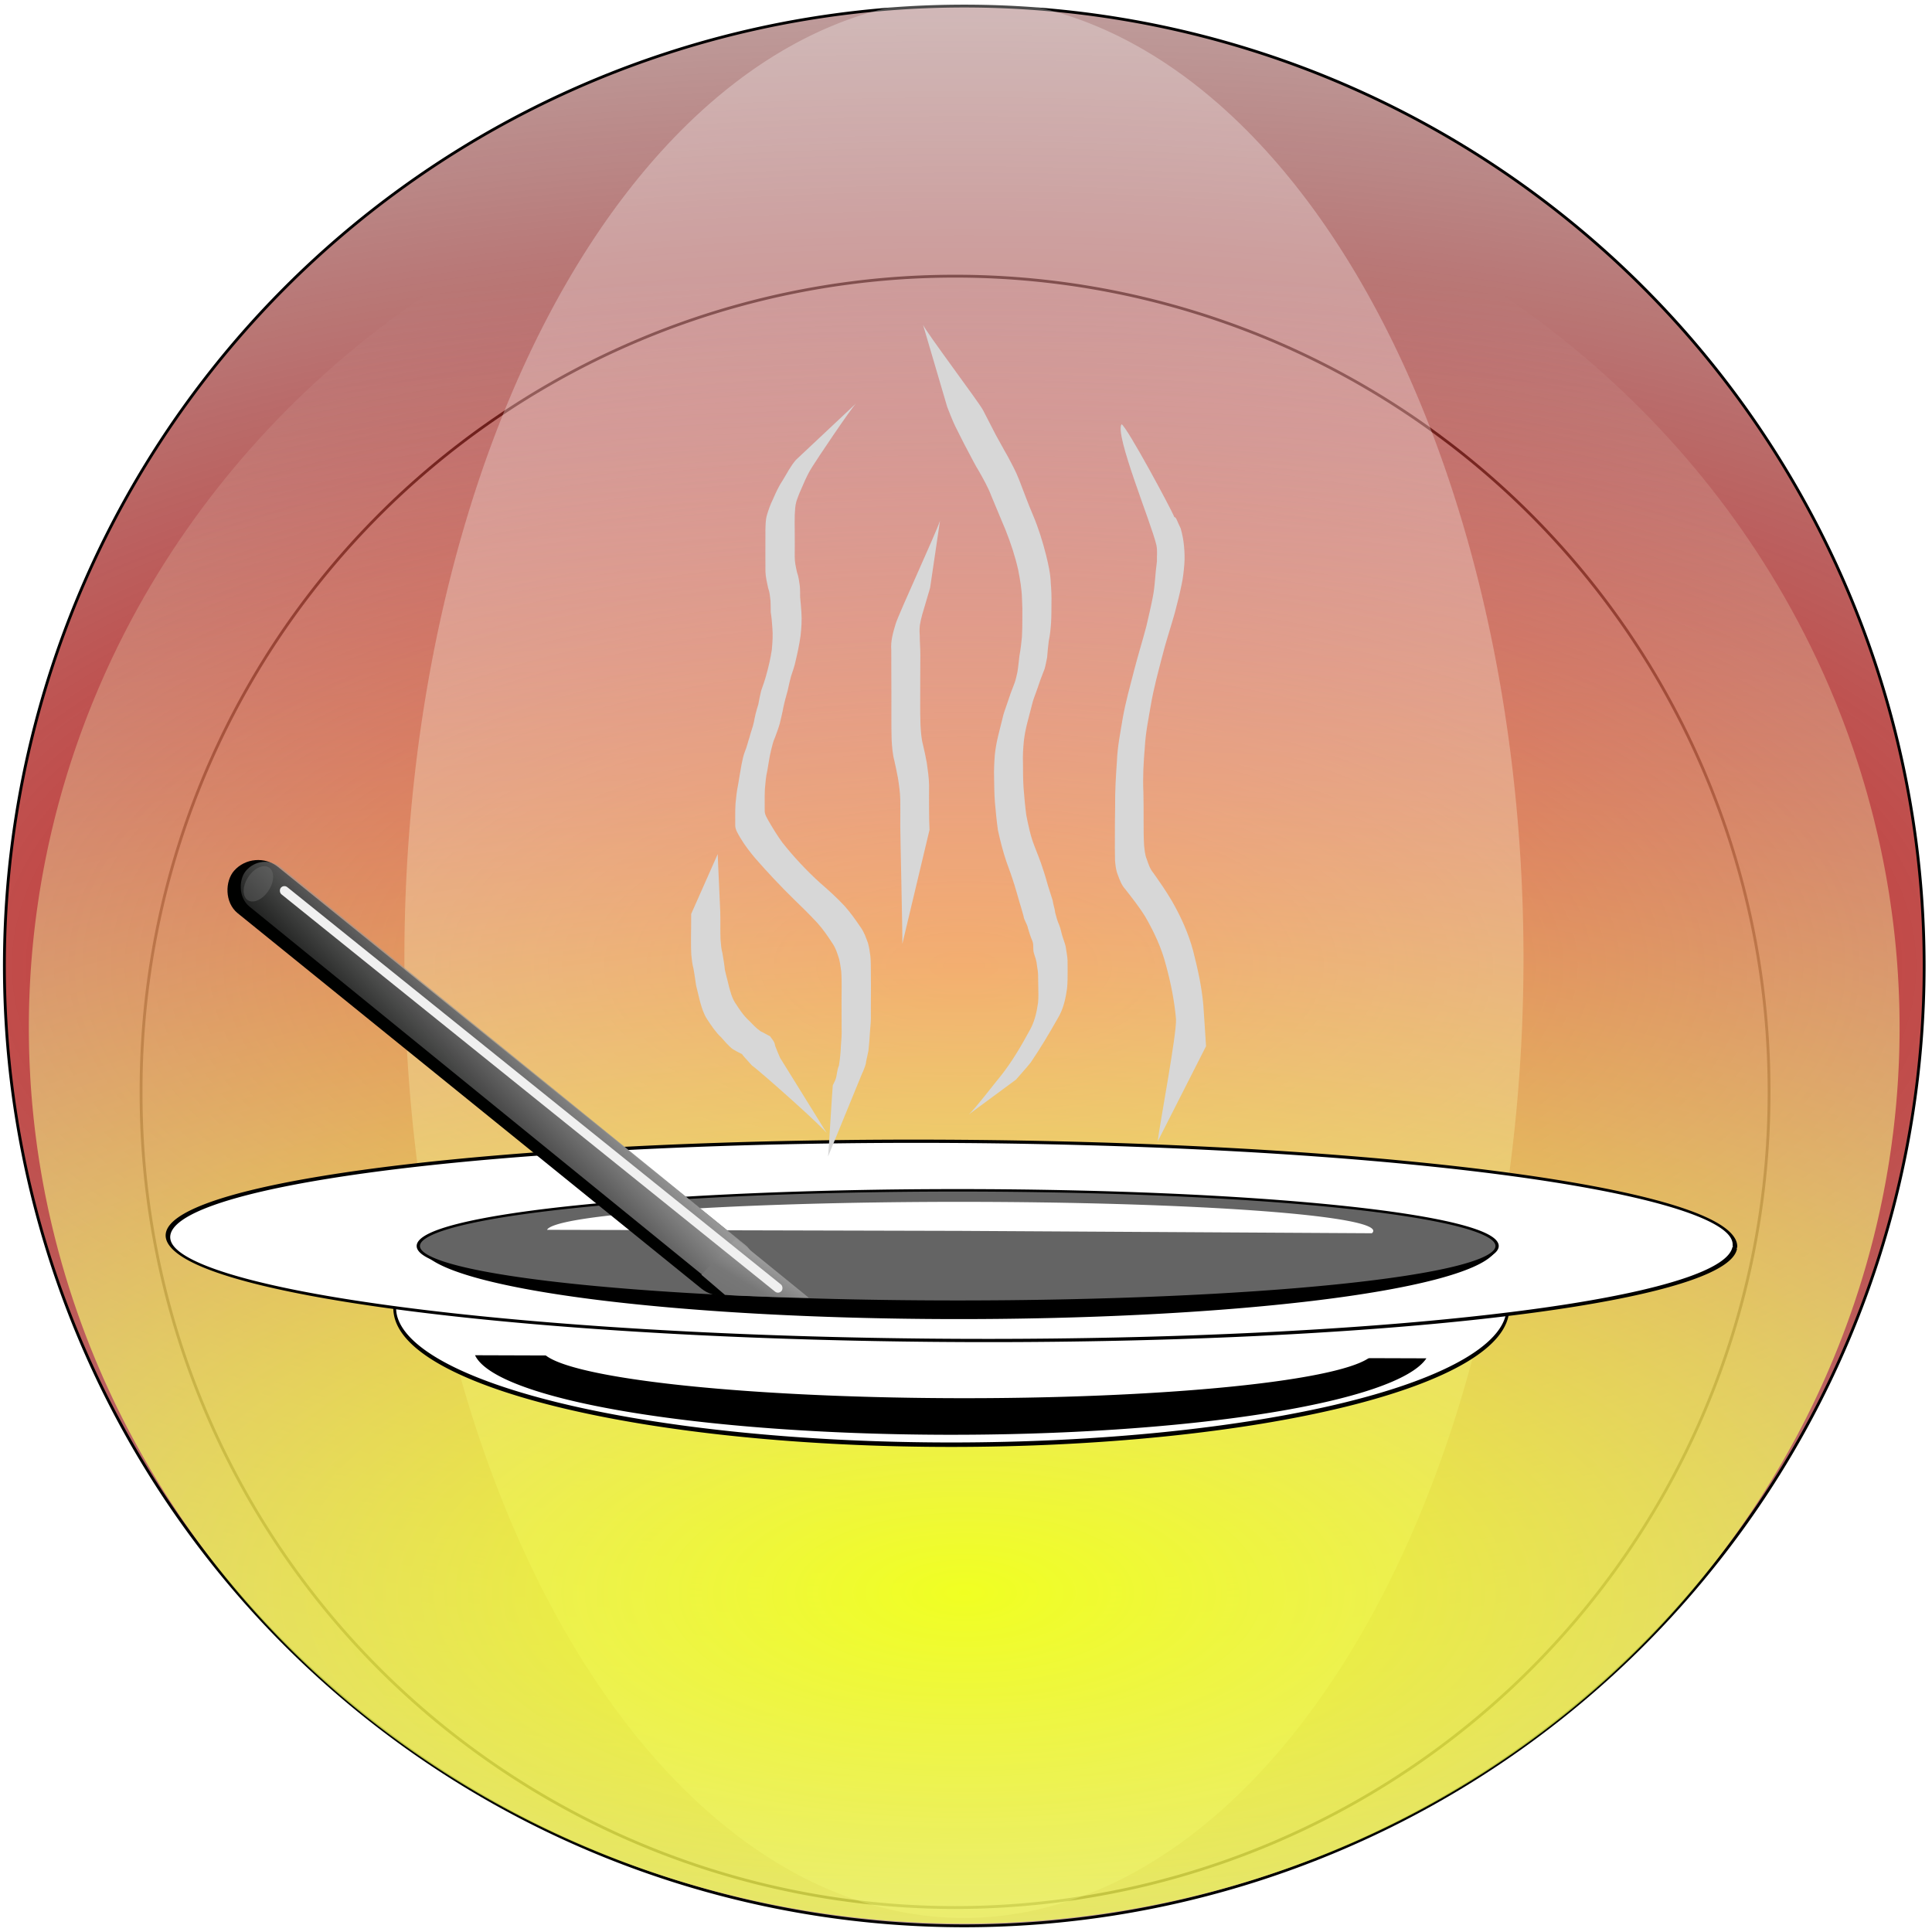<?xml version="1.0" encoding="UTF-8" standalone="no"?>
<!-- Created with Inkscape (http://www.inkscape.org/) -->
<svg xmlns:svg="http://www.w3.org/2000/svg" xmlns="http://www.w3.org/2000/svg" xmlns:xlink="http://www.w3.org/1999/xlink" xmlns:inkscape="http://www.inkscape.org/namespaces/inkscape" version="1.0" width="48" height="48">
  <defs id="defs5322">
    <linearGradient id="linearGradient10080">
      <stop style="stop-color:#737373;stop-opacity:1" offset="0" id="stop10082"/>
      <stop style="stop-color:#777777;stop-opacity:1" offset="0.395" id="stop10086"/>
      <stop style="stop-color:#9b9b9b;stop-opacity:1" offset="1" id="stop10084"/>
    </linearGradient>
    <linearGradient id="linearGradient10070">
      <stop style="stop-color:#807978;stop-opacity:1" offset="0" id="stop10072"/>
      <stop style="stop-color:#807978;stop-opacity:0.498" offset="1" id="stop10078"/>
      <stop style="stop-color:#807978;stop-opacity:0" offset="1" id="stop10074"/>
    </linearGradient>
    <linearGradient id="linearGradient10034">
      <stop style="stop-color:#969696;stop-opacity:1" offset="0" id="stop10036"/>
      <stop style="stop-color:#969696;stop-opacity:0" offset="1" id="stop10038"/>
    </linearGradient>
    <linearGradient id="linearGradient5153">
      <stop style="stop-color:#f0ff22;stop-opacity:1" offset="0" id="stop5155"/>
      <stop style="stop-color:#ffffff;stop-opacity:0" offset="1" id="stop5157"/>
    </linearGradient>
    <linearGradient id="linearGradient5145">
      <stop style="stop-color:#ffffff;stop-opacity:1" offset="0" id="stop5147"/>
      <stop style="stop-color:#ffffff;stop-opacity:0" offset="1" id="stop5149"/>
    </linearGradient>
    <linearGradient id="linearGradient6299">
      <stop style="stop-color:#e80f0b;stop-opacity:1" offset="0" id="stop6301"/>
      <stop style="stop-color:#000000;stop-opacity:0" offset="1" id="stop6303"/>
    </linearGradient>
    <filter id="filter6551" height="1.076" y="-0.038" width="1.662" x="-0.331">
      <feGaussianBlur id="feGaussianBlur6553" stdDeviation="2.283" inkscape:collect="always"/>
    </filter>
    <filter id="filter6711" height="1.059" y="-0.029" width="1.322" x="-0.161">
      <feGaussianBlur id="feGaussianBlur6713" stdDeviation="3.287" inkscape:collect="always"/>
    </filter>
    <filter id="filter6815" height="1.06" y="-0.03" width="1.47" x="-0.235">
      <feGaussianBlur id="feGaussianBlur6817" stdDeviation="3.021" inkscape:collect="always"/>
    </filter>
    <filter id="filter6891" height="1.07" y="-0.035" width="1.388" x="-0.194">
      <feGaussianBlur id="feGaussianBlur6893" stdDeviation="3.713" inkscape:collect="always"/>
    </filter>
    <filter id="filter6951" height="1.139" y="-0.069" width="1.285" x="-0.143">
      <feGaussianBlur id="feGaussianBlur6953" stdDeviation="2.746" inkscape:collect="always"/>
    </filter>
    <radialGradient cx="319" cy="343.362" r="271.4" fx="319" fy="343.362" id="radialGradient2238" xlink:href="#linearGradient6299" gradientUnits="userSpaceOnUse" gradientTransform="matrix(3.742, 0, 0, 1.663, -874.768, -227.727)" spreadMethod="pad"/>
    <radialGradient cx="399.515" cy="544.909" r="248.194" fx="399.515" fy="544.909" id="radialGradient2240" xlink:href="#linearGradient5153" gradientUnits="userSpaceOnUse" gradientTransform="matrix(3.186, -3.62427e-08, 2.99247e-08, 0.744, -873.259, 1.096)"/>
    <radialGradient cx="399.515" cy="544.909" r="248.194" fx="399.515" fy="544.909" id="radialGradient2242" xlink:href="#linearGradient6299" gradientUnits="userSpaceOnUse" gradientTransform="matrix(3.186, -3.34948e-08, 2.76081e-08, 0.744, -873.259, 1.096)"/>
    <linearGradient x1="419.707" y1="118.638" x2="414.605" y2="160.643" id="linearGradient2244" xlink:href="#linearGradient10034" gradientUnits="userSpaceOnUse" gradientTransform="translate(96.539, 125.067)"/>
    <linearGradient x1="312.5" y1="437.05" x2="319.605" y2="425.444" id="linearGradient2246" xlink:href="#linearGradient10080" gradientUnits="userSpaceOnUse" gradientTransform="translate(-4, 158)"/>
  </defs>
  <g id="layer1">
    <g transform="matrix(0.088, 0, 0, 0.088, -8.955, -20.121)" id="g2214">
      <path d="M 715.592 388.389 A 229.81 229.81 0 1 1  255.973,388.389 A 229.81 229.81 0 1 1  715.592 388.389 z" transform="translate(-114.38, 148.515)" style="fill:#ffffff;fill-opacity:1;fill-rule:evenodd;stroke:#000000;stroke-width:0.8;stroke-linecap:round;stroke-linejoin:bevel;stroke-miterlimit:4;stroke-dasharray:none;stroke-opacity:1" id="path2170"/>
      <path d="M 590 343.362 A 271 271 0 1 1  48,343.362 A 271 271 0 1 1  590 343.362 z" transform="translate(55, 158)" style="fill:url(#radialGradient2238);fill-opacity:1;fill-rule:evenodd;stroke:#000000;stroke-width:0.8;stroke-linecap:round;stroke-linejoin:bevel;stroke-miterlimit:4;stroke-dasharray:none;stroke-opacity:1" id="path2172"/>
      <path d="M 478 354.362 A 98 258 0 1 1  282,354.362 A 98 258 0 1 1  478 354.362 z" transform="matrix(1.612, 0, 0, 1.05, -238.653, 127.145)" style="opacity:0.29;fill:#ffffff;fill-opacity:1;fill-rule:evenodd;stroke:#000000;stroke-width:0;stroke-linecap:round;stroke-linejoin:bevel;stroke-miterlimit:4;stroke-dasharray:none;stroke-opacity:1" id="path11727"/>
      <path d="M 647.71 327.578 A 248.194 125.158 0 1 1  151.321,327.578 A 248.194 125.158 0 1 1  647.71 327.578 z" transform="matrix(1.064, 0, 0, 2.021, -51.1, -143.247)" style="opacity:1;fill:url(#radialGradient2240);fill-opacity:1;fill-rule:evenodd;stroke:url(#radialGradient2242);stroke-width:0;stroke-linecap:round;stroke-linejoin:bevel;stroke-miterlimit:4;stroke-dasharray:none;stroke-opacity:1" id="path3189"/>
      <path d="M 580 370.934 A 157.143 24.286 0 1 1  265.714,370.934 A 157.143 24.286 0 1 1  580 370.934 z" transform="matrix(1, 0, 0, 1.588, -52.514, 8.914)" style="fill:#ffffff;fill-opacity:1;fill-rule:evenodd;stroke:#000000;stroke-width:0.793;stroke-linecap:butt;stroke-linejoin:bevel;stroke-miterlimit:4;stroke-dasharray:none;stroke-opacity:1" id="path6313"/>
      <path d="M 588.422,285.682 A 217.857,33.571 0 1 1 588.85,285.092" transform="matrix(1.011, -0.006, 0.611, 0.837, -177.944, 345.464)" style="fill:#ffffff;fill-opacity:1;fill-rule:evenodd;stroke:#000000;stroke-width:1.091;stroke-linecap:round;stroke-linejoin:bevel;marker-start:none;marker-mid:none;marker-end:none;stroke-miterlimit:4;stroke-dasharray:none;stroke-opacity:1" id="path7478"/>
      <path d="M 500.482,380.565 A 130.714,20.714 0 0 1 240.467,379.826" transform="matrix(1.033, 0, 0, 1.184, -12.525, 161.552)" style="fill:#000000;fill-opacity:1;fill-rule:evenodd;stroke:#eac100;stroke-width:0;stroke-linecap:butt;stroke-linejoin:bevel;stroke-miterlimit:4;stroke-dasharray:none;stroke-opacity:0.586" id="path7480"/>
      <path d="M 531.077,446.336 A 147.143,18.214 0 0 1 238.383,445.686" transform="matrix(1.033, 0, 0, 1.148, -25.181, 70.271)" style="fill:#000000;fill-opacity:1;fill-rule:evenodd;stroke:#eac100;stroke-width:0;stroke-linecap:butt;stroke-linejoin:bevel;stroke-miterlimit:4;stroke-dasharray:none;stroke-opacity:0.586" id="path7482"/>
      <path d="M 531.077,446.336 A 147.143,18.214 0 0 1 238.383,445.686" transform="matrix(1.225, 0, 0, 1.171, -105.05, 47.664)" style="fill:#ffffff;fill-opacity:1;fill-rule:evenodd;stroke:#eac100;stroke-width:0;stroke-linecap:butt;stroke-linejoin:bevel;stroke-miterlimit:4;stroke-dasharray:none;stroke-opacity:0.586" id="path8453"/>
      <path d="M 587.143 456.291 A 190.357 26.071 0 1 1  206.429,456.291 A 190.357 26.071 0 1 1  587.143 456.291 z" transform="matrix(0.8, 0, 0, 0.603, 54.717, 305.283)" style="fill:#646464;fill-opacity:1;fill-rule:evenodd;stroke:#000000;stroke-width:1.152;stroke-linecap:butt;stroke-linejoin:bevel;stroke-miterlimit:4;stroke-dasharray:none;stroke-opacity:1" id="path8455"/>
      <path d="M 497.665,374.329 A 116.673,6.566 0 0 1 265.582,374.094" transform="matrix(1.009, 0.002, -0.003, 2.124, -11.932, -184.714)" style="fill:#ffffff;fill-opacity:1;fill-rule:evenodd;stroke:#000000;stroke-width:0;stroke-linecap:round;stroke-linejoin:bevel;stroke-miterlimit:4;stroke-dasharray:none;stroke-opacity:1" id="path6074"/>
      <path d="M 265.242,373.302 A 116.673,6.566 0 1 1 498.12,374.077 L 381.838,373.54 z" transform="matrix(1, 0, 0, 1.248, -9.039, 109.979)" style="fill:#ffffff;fill-opacity:1;fill-rule:evenodd;stroke:#000000;stroke-width:0;stroke-linecap:round;stroke-linejoin:bevel;stroke-miterlimit:4;stroke-dasharray:none;stroke-opacity:1" id="path7045"/>
      <rect width="185.834" height="17.332" ry="8.666" x="439.428" y="254.763" transform="matrix(0.777, 0.629, -0.659, 0.752, 0, 0)" style="opacity:1;fill:#000100;fill-opacity:1;fill-rule:evenodd;stroke:#000000;stroke-width:0;stroke-linecap:round;stroke-linejoin:bevel;stroke-miterlimit:4;stroke-dasharray:none;stroke-opacity:1" id="rect5159"/>
      <rect width="183.2" height="14.204" ry="7.102" x="432.11" y="253.103" transform="matrix(0.776, 0.631, -0.631, 0.776, 0, 0)" style="opacity:1;fill:url(#linearGradient2244);fill-opacity:1;fill-rule:evenodd;stroke:#000000;stroke-width:0;stroke-linecap:round;stroke-linejoin:bevel;stroke-miterlimit:4;stroke-dasharray:none;stroke-opacity:1" id="rect7101"/>
      <path d="M 306.438,594.235 L 311.873,594.493 L 319.689,594.791 L 330.117,595.05 L 309.547,578.338 L 299.781,588.534 L 306.438,594.235 z " style="fill:url(#linearGradient2246);fill-opacity:1;fill-rule:evenodd;stroke:#000000;stroke-width:0;stroke-linecap:butt;stroke-linejoin:miter;stroke-miterlimit:4;stroke-dasharray:none;stroke-opacity:1" id="path7123"/>
      <rect width="181.5" height="2.614" ry="1.307" x="440.631" y="258.66" transform="matrix(0.779, 0.627, -0.624, 0.781, 0, 0)" style="opacity:1;fill:#f0f0f0;fill-opacity:1;fill-rule:evenodd;stroke:#000000;stroke-width:0;stroke-linecap:round;stroke-linejoin:bevel;stroke-miterlimit:4;stroke-dasharray:none;stroke-opacity:1" id="rect8094"/>
      <path d="M 180.625 322.237 A 2.562 5.375 0 1 1  175.5,322.237 A 2.562 5.375 0 1 1  180.625 322.237 z" transform="matrix(1.049, 0.849, -0.591, 0.833, 178.366, 58.581)" style="opacity:0.364;fill:#767676;fill-opacity:1;fill-rule:evenodd;stroke:#000000;stroke-width:0;stroke-linecap:round;stroke-linejoin:bevel;stroke-miterlimit:4;stroke-dasharray:none;stroke-opacity:1" id="path10088"/>
      <path d="M 343.447,342.543 C 341.805,344.256 332.266,358.489 331.038,360.507 C 329.977,362.151 329.178,363.914 328.412,365.703 C 327.749,367.153 327.134,368.607 326.63,370.119 C 326.234,371.415 326.214,372.763 326.135,374.101 C 326.096,375.515 326.118,376.929 326.131,378.343 C 326.152,379.524 326.149,380.706 326.147,381.888 C 326.139,383.209 326.139,384.53 326.132,385.851 C 326.117,387.334 326.462,388.762 326.768,390.197 C 327.225,391.418 327.37,392.708 327.56,393.986 C 327.672,395.061 327.654,396.142 327.66,397.221 C 327.787,398.635 327.923,400.046 328.015,401.463 C 328.177,403.71 328.024,405.921 327.778,408.151 C 327.444,410.584 326.92,412.981 326.357,415.368 C 326.051,416.831 325.543,418.24 325.069,419.654 C 324.72,420.946 324.44,422.254 324.152,423.561 C 323.709,425.187 323.247,426.796 322.908,428.447 C 322.638,429.969 322.252,431.467 321.898,432.971 C 321.531,434.263 321.054,435.518 320.591,436.777 C 320.033,437.964 319.758,439.249 319.441,440.514 C 318.994,442.375 318.734,444.275 318.405,446.16 C 317.997,447.873 317.866,449.623 317.712,451.37 C 317.647,452.47 317.656,453.572 317.652,454.673 C 317.655,455.668 317.657,456.663 317.66,457.658 C 317.695,458.727 318.313,459.593 318.798,460.508 C 319.993,462.554 321.212,464.556 322.606,466.475 C 325.849,470.575 329.427,474.399 333.294,477.912 C 335.703,479.989 338.046,482.108 340.211,484.435 C 341.878,486.313 343.327,488.359 344.734,490.433 C 345.719,491.779 346.24,493.348 346.811,494.888 C 347.165,496.097 347.313,497.339 347.494,498.579 C 347.633,500.055 347.61,501.541 347.628,503.023 C 347.628,504.365 347.642,505.708 347.652,507.05 C 347.653,508.259 347.645,509.469 347.64,510.678 C 347.632,512.063 347.635,513.448 347.63,514.833 C 347.696,516.527 347.542,518.209 347.38,519.892 C 347.269,521.7 347.151,523.501 346.945,525.3 C 346.742,526.306 346.521,527.311 346.297,528.312 C 346.217,529.344 345.749,530.259 345.402,531.209 C 345.332,531.344 345.262,531.48 345.192,531.615 L 335.55,555.159 C 335.64,555.06 336.79,535.162 336.88,535.062 C 337.279,534.207 337.777,533.407 337.911,532.445 C 338.108,531.416 338.209,530.37 338.636,529.393 C 338.908,527.599 339.109,525.807 339.167,523.991 C 339.292,522.341 339.442,520.698 339.37,519.041 C 339.365,517.66 339.368,516.279 339.36,514.897 C 339.356,513.691 339.348,512.484 339.352,511.278 C 339.366,509.929 339.387,508.579 339.38,507.23 C 339.378,505.779 339.374,504.327 339.262,502.879 C 339.1,501.685 338.942,500.498 338.642,499.327 C 338.168,497.851 337.728,496.361 336.836,495.059 C 335.49,493.005 334.122,490.956 332.457,489.141 C 330.327,486.855 328.115,484.659 325.859,482.498 C 322.101,478.806 318.487,474.966 315.019,471 C 313.457,469.15 311.993,467.24 310.752,465.157 C 310.173,464.114 309.468,463.119 309.337,461.9 C 309.335,460.904 309.333,459.908 309.332,458.912 C 309.34,457.781 309.333,456.65 309.418,455.522 C 309.581,453.727 309.78,451.934 310.15,450.167 C 310.486,448.283 310.762,446.389 311.113,444.508 C 311.395,443.213 311.612,441.886 312.131,440.661 C 312.639,439.443 312.941,438.039 313.37,436.788 C 313.735,435.303 314.288,433.999 314.604,432.503 C 314.905,430.835 315.301,429.204 315.835,427.594 C 316.1,426.272 316.328,424.946 316.664,423.64 C 317.146,422.206 317.688,420.791 318.07,419.325 C 318.73,416.969 319.296,414.591 319.656,412.169 C 319.87,410.014 320.009,407.871 319.807,405.705 C 319.707,404.282 319.594,402.861 319.356,401.453 C 319.349,400.399 319.356,399.344 319.299,398.291 C 319.159,397.055 319.063,395.814 318.623,394.634 C 318.289,393.123 317.939,391.619 317.868,390.062 C 317.861,388.746 317.861,387.43 317.852,386.115 C 317.848,384.931 317.844,383.747 317.854,382.564 C 317.858,381.14 317.858,379.717 317.857,378.294 C 317.91,376.882 317.89,375.459 318.278,374.085 C 318.743,372.545 319.269,371.043 319.988,369.598 C 320.796,367.71 321.651,365.867 322.801,364.15 C 323.978,362.229 325.017,360.144 326.502,358.462 L 343.447,342.543 z " style="opacity:1;fill:#d7d7d7;fill-opacity:1;fill-rule:evenodd;stroke:#000000;stroke-width:0;stroke-linecap:round;stroke-linejoin:bevel;stroke-miterlimit:4;stroke-dasharray:none;stroke-opacity:1;filter:url(#filter6891)" id="path4321"/>
      <path d="M 375.274,543.284 C 376.975,541.812 383.113,533.788 384.573,532.074 C 387.54,528.24 390.015,524.07 392.319,519.814 C 393.809,517.303 394.432,514.553 394.84,511.711 C 394.979,510.188 394.922,508.659 394.892,507.134 C 394.858,506.107 394.855,505.079 394.843,504.052 C 394.853,503.066 394.651,502.092 394.503,501.12 C 394.441,500.004 394.035,498.958 393.706,497.902 C 393.274,496.715 393.702,495.536 393.246,494.358 C 392.724,493.174 392.35,491.949 391.98,490.716 C 391.806,489.572 390.842,488.414 390.73,487.263 C 390.389,485.913 389.941,484.588 389.554,483.248 C 389.087,481.658 388.666,480.06 388.161,478.482 C 387.47,476.239 386.681,474.033 385.868,471.831 C 384.892,468.955 384.167,466.009 383.506,463.05 C 383.132,460.437 382.894,457.805 382.654,455.176 C 382.476,452.877 382.455,450.569 382.422,448.264 C 382.352,446.126 382.459,443.996 382.614,441.864 C 382.801,439.954 383.155,438.081 383.61,436.22 C 383.994,434.652 384.382,433.085 384.783,431.521 C 385.055,430.187 385.543,428.914 385.986,427.63 C 386.369,426.568 386.717,425.493 387.078,424.423 C 387.44,423.413 387.84,422.418 388.221,421.416 C 388.583,420.42 388.775,419.373 389.013,418.343 C 389.259,416.822 389.385,415.285 389.582,413.756 C 389.905,412.002 390.122,410.239 390.283,408.465 C 390.385,406.709 390.393,404.949 390.396,403.191 C 390.438,401.313 390.401,399.442 390.292,397.568 C 390.217,394.865 389.744,392.213 389.227,389.566 C 388.372,385.715 387.12,381.982 385.675,378.318 C 384.296,375.116 383.011,371.876 381.644,368.67 C 380.744,366.284 379.485,364.063 378.24,361.847 C 377.055,359.936 376.061,357.921 375.003,355.94 C 373.762,353.641 372.622,351.291 371.44,348.96 C 370.594,347.2 369.924,345.365 369.192,343.557 L 362.356,320.333 C 363.032,322.145 378.5,342.718 379.313,344.475 C 380.492,346.798 381.694,349.102 382.889,351.416 C 384.006,353.359 385.022,355.351 386.158,357.284 C 387.371,359.557 388.632,361.831 389.541,364.244 C 390.821,367.499 391.985,370.8 393.373,374.011 C 394.931,377.681 396.113,381.476 397.09,385.342 C 397.738,387.975 398.347,390.618 398.427,393.341 C 398.59,395.228 398.659,397.11 398.615,399.006 C 398.602,400.785 398.616,402.565 398.511,404.342 C 398.386,406.129 398.229,407.908 397.851,409.663 C 397.67,411.201 397.497,412.732 397.388,414.277 C 397.154,415.346 396.988,416.429 396.68,417.482 C 396.31,418.487 395.914,419.48 395.53,420.479 C 395.163,421.557 394.777,422.629 394.412,423.708 C 393.962,424.97 393.435,426.216 393.14,427.527 C 392.717,429.097 392.314,430.673 391.913,432.249 C 391.427,434.068 391.048,435.892 390.833,437.766 C 390.631,439.876 390.484,441.98 390.575,444.103 C 390.584,446.397 390.588,448.692 390.734,450.982 C 390.933,453.588 391.169,456.191 391.512,458.781 C 392.095,461.711 392.694,464.656 393.786,467.449 C 394.62,469.635 395.535,471.782 396.218,474.023 C 396.77,475.609 397.211,477.216 397.675,478.83 C 398.093,480.193 398.53,481.549 398.966,482.904 C 399.093,484.039 399.569,485.169 399.664,486.309 C 399.977,487.511 400.299,488.698 400.818,489.838 C 401.291,491.021 401.42,492.202 401.849,493.4 C 402.207,494.509 402.674,495.611 402.772,496.779 C 402.925,497.783 403.113,498.795 403.164,499.806 C 403.17,500.836 403.173,501.865 403.183,502.894 C 403.175,504.482 403.185,506.072 403.023,507.655 C 402.606,510.661 401.976,513.584 400.356,516.219 C 397.978,520.424 395.505,524.579 392.789,528.577 C 391.451,530.267 389.997,531.823 388.609,533.445 L 375.274,543.284 z " style="opacity:1;fill:#d7d7d7;fill-opacity:1;fill-rule:evenodd;stroke:#000000;stroke-width:0;stroke-linecap:round;stroke-linejoin:bevel;stroke-miterlimit:4;stroke-dasharray:none;stroke-opacity:1;filter:url(#filter6711)" id="path4323"/>
      <path d="M 428.61,550.895 C 429.018,546.921 434.056,520.318 433.778,516.347 C 433.333,511.212 432.311,506.143 430.956,501.177 C 429.72,496.319 427.6,491.77 425.094,487.45 C 423.414,484.722 421.42,482.218 419.458,479.694 C 418.377,478.519 417.888,477.076 417.341,475.625 C 416.819,474.346 416.694,472.995 416.565,471.636 C 416.501,469.355 416.523,467.071 416.525,464.789 C 416.538,461.996 416.518,459.204 416.595,456.412 C 416.535,452.1 416.802,447.804 417.103,443.506 C 417.255,439.408 418.093,435.391 418.746,431.356 C 419.54,426.884 420.769,422.511 421.896,418.117 C 422.985,413.878 424.287,409.699 425.405,405.468 C 425.985,402.903 426.612,400.352 427.118,397.772 C 427.525,395.89 427.725,393.982 427.879,392.067 C 428.012,390.408 428.148,389.108 428.394,387.098 C 428.331,385.472 428.597,384.259 428.234,382.513 C 426.868,376.51 416.365,351.189 418.41,348.424 C 419.895,349.096 432.535,372.535 433.303,374.642 C 433.81,374.557 434.113,375.844 435.114,377.877 C 435.559,379.501 435.907,381.15 436.039,382.836 C 436.202,384.535 436.262,386.227 436.13,387.934 C 435.972,389.889 435.777,391.843 435.34,393.76 C 434.821,396.413 434.113,399.012 433.451,401.634 C 432.26,405.88 430.839,410.062 429.781,414.347 C 428.657,418.692 427.481,423.032 426.715,427.46 C 426.032,431.481 425.196,435.487 424.975,439.571 C 424.615,443.826 424.365,448.075 424.573,452.348 C 424.649,455.118 424.62,457.887 424.631,460.658 C 424.641,462.898 424.629,465.141 424.773,467.378 C 424.923,468.665 424.999,469.957 425.504,471.173 C 425.977,472.526 426.384,473.889 427.32,475.026 C 429.188,477.652 431.028,480.299 432.655,483.086 C 435.175,487.479 437.28,492.127 438.6,497.03 C 439.891,502.07 441.025,507.161 441.488,512.354 C 441.728,516.243 442.045,520.126 442.258,524.016 L 428.61,550.895 z " style="opacity:1;fill:#d7d7d7;fill-opacity:1;fill-rule:evenodd;stroke:#000000;stroke-width:0;stroke-linecap:round;stroke-linejoin:bevel;stroke-miterlimit:4;stroke-dasharray:none;stroke-opacity:1;filter:url(#filter6815)" id="path4325"/>
      <path d="M 335.345,548.824 C 334.992,547.642 316.639,531.305 314.048,529.459 C 312.084,527.259 311.68,526.905 311.264,526.263 C 310.382,525.853 309.537,525.372 308.691,524.89 C 307.436,523.955 306.455,522.716 305.408,521.566 C 303.8,520.066 302.616,518.236 301.41,516.421 C 300.42,514.92 299.917,513.232 299.423,511.528 C 299.069,509.948 298.627,508.395 298.276,506.816 C 298.076,505.25 297.816,503.693 297.556,502.136 C 297.188,500.84 297.078,499.502 296.931,498.171 C 296.846,496.939 296.856,495.705 296.85,494.471 C 296.839,493.096 296.866,491.72 296.884,490.345 C 296.903,489.125 296.898,487.905 296.897,486.685 L 304.395,469.776 C 304.394,470.992 305.096,484.937 305.113,486.153 C 305.129,487.518 305.153,488.883 305.137,490.248 C 305.142,491.464 305.134,492.681 305.184,493.897 C 305.298,495.195 305.376,496.498 305.724,497.763 C 305.991,499.326 306.257,500.891 306.419,502.471 C 306.754,504.035 307.219,505.558 307.555,507.121 C 308.004,508.744 308.407,510.38 309.343,511.811 C 310.505,513.593 311.653,515.373 313.244,516.818 C 314.273,517.871 315.277,518.977 316.503,519.806 C 317.395,520.279 318.307,520.718 319.176,521.228 C 319.745,522.077 320.498,522.744 320.591,523.886 C 321.05,525.016 321.488,526.156 321.983,527.272 L 335.345,548.824 z " style="opacity:1;fill:#d7d7d7;fill-opacity:1;fill-rule:evenodd;stroke:#000000;stroke-width:0;stroke-linecap:round;stroke-linejoin:bevel;stroke-miterlimit:4;stroke-dasharray:none;stroke-opacity:1;filter:url(#filter6951)" id="path4327"/>
      <path d="M 356.517,495.129 C 356.618,493.346 355.912,463.629 355.933,461.844 C 355.966,459.367 355.947,456.89 355.933,454.413 C 355.895,452.393 355.596,450.399 355.295,448.407 C 354.988,446.737 354.628,445.078 354.264,443.421 C 353.749,441.511 353.618,439.545 353.494,437.582 C 353.419,435.306 353.426,433.029 353.424,430.753 C 353.426,428.459 353.43,426.165 353.425,423.87 C 353.42,421.81 353.415,419.75 353.403,417.689 C 353.397,415.865 353.402,414.041 353.393,412.217 C 353.177,409.61 353.913,407.172 354.651,404.704 C 355.634,401.622 366.082,379.006 367.147,375.681 L 364.354,394.611 C 363.435,397.864 362.997,399.129 362.136,402.13 C 361.523,404.478 361.245,405.582 361.43,408.032 C 361.422,409.86 361.604,411.687 361.597,413.515 C 361.585,415.583 361.579,417.652 361.572,419.72 C 361.563,422.016 361.562,424.312 361.559,426.609 C 361.561,428.866 361.547,431.124 361.638,433.38 C 361.759,435.282 361.867,437.192 362.374,439.041 C 362.767,440.725 363.143,442.409 363.433,444.114 C 363.728,446.158 364.012,448.201 364.067,450.269 C 364.053,452.745 364.034,455.222 364.067,457.699 C 364.088,459.442 364.087,461.188 364.19,462.928 L 356.517,495.129 z " style="opacity:1;fill:#d7d7d7;fill-opacity:1;fill-rule:evenodd;stroke:#000000;stroke-width:0;stroke-linecap:round;stroke-linejoin:bevel;stroke-miterlimit:4;stroke-dasharray:none;stroke-opacity:1;filter:url(#filter6551)" id="path4329"/>
    </g>
  </g>
</svg>